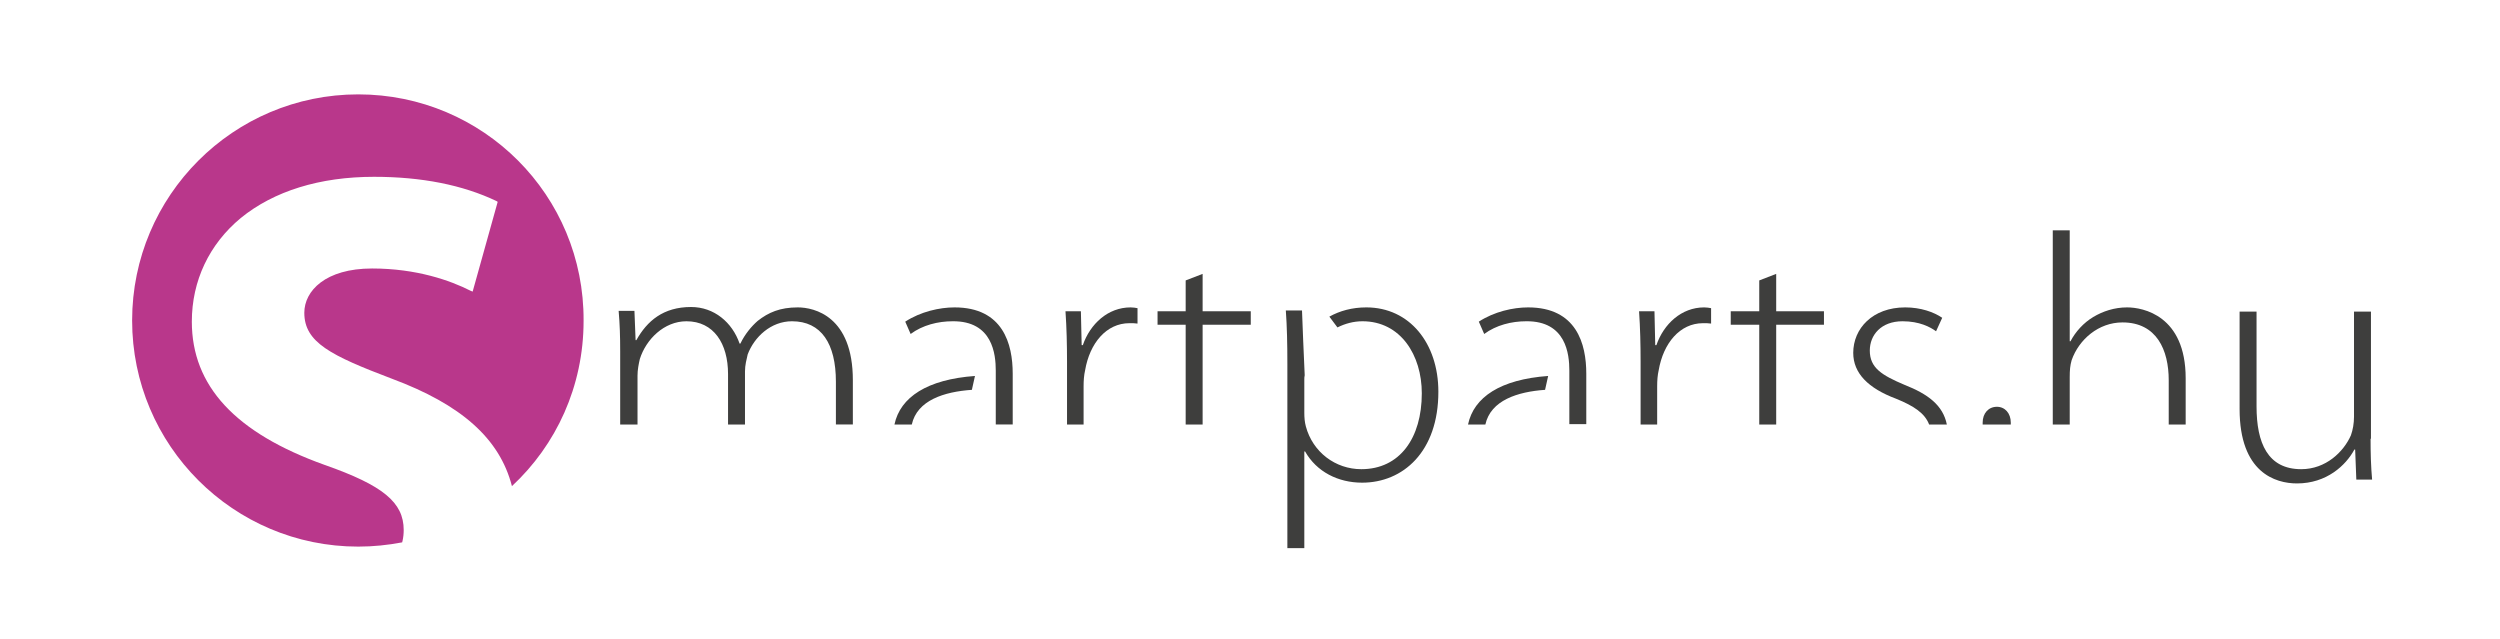 <?xml version="1.0" encoding="utf-8"?>
<!-- Generator: Adobe Illustrator 22.0.1, SVG Export Plug-In . SVG Version: 6.00 Build 0)  -->
<svg version="1.1" id="Layer_1" xmlns="http://www.w3.org/2000/svg" xmlns:xlink="http://www.w3.org/1999/xlink" x="0px" y="0px"
	 viewBox="0 0 649 166" style="enable-background:new 0 0 649 166;" xml:space="preserve">
<style type="text/css">
	.st0{fill:#3E3E3D;}
	.st1{fill:#B9378B;}
</style>
<g>
	<path class="st0" d="M615.4,113.9c0,3.8,0.1,7.3,0.4,10.6h-4.1l-0.3-7.8h-0.2c-2.2,4.1-7.2,8.8-14.9,8.8c-5.6,0-14.9-2.8-14.9-19.3
		V80.9h4.4v24.6c0,9.5,2.9,16.3,11.6,16.3c6.4,0,11-4.5,12.9-8.8c0.5-1.4,0.8-3.1,0.8-4.8V80.9h4.4V113.9z"/>
	<path class="st0" d="M522,110.2c0-0.2,0-0.3,0-0.5c0-2.4-1.5-4.1-3.6-4.1c-2.2,0-3.7,1.7-3.7,4.1c0,0.2,0,0.3,0,0.5H522z"/>
	<path class="st0" d="M537.3,110.2V97.9c0-1.8,0.1-3,0.5-4.4c1.9-5.4,7-9.8,13.2-9.8c8.9,0,12,7.2,12,15v11.5h4.4v-12
		c0-16.3-11.1-18.4-15.2-18.4c-3.3,0-6.3,1-8.8,2.5s-4.6,3.8-5.9,6.3h-0.2V59.8h-4.4v50.4H537.3z"/>
</g>
<g>
	<g>
		<path class="st1" d="M93,24.5c-32.4,0-58.7,26.3-58.7,58.7s26.3,58.7,58.7,58.7c3.9,0,7.7-0.4,11.4-1.1l0.1-0.4
			c0.2-0.9,0.3-1.8,0.3-2.8c0-7.2-5.4-11.6-20.5-16.9c-23.2-8.3-34.5-20.5-34.5-37.2c0-10.6,4.5-20.1,12.7-26.9
			c8.6-7,20.5-10.7,34.6-10.7c12.3,0,23,2.1,31.8,6.3l0.3,0.2l-6.5,23.3l-0.5-0.2c-5.3-2.7-14.1-5.8-25.6-5.8
			c-12.1,0-17.6,5.8-17.6,11.5c0,7.7,6.9,11.1,22.7,17.1c18,6.7,28,15.5,31.2,27.9c11.5-10.7,18.6-25.9,18.6-42.9
			C151.7,50.7,125.4,24.5,93,24.5z"/>
	</g>
</g>
<g>
	<g>
		<path class="st0" d="M354.7,79.8c-3.7,0-6.9,0.9-9.6,2.4l2.1,2.8c2-1,4.2-1.6,6.5-1.6c9.9,0,15.4,8.8,15.4,18.7
			c0,11.6-5.7,19.7-15.7,19.7c-6.7,0-12.6-4.4-14.4-11.1c-0.3-1.1-0.4-2.3-0.4-3.5v-8.6c0-0.4,0-0.8,0.1-1.2l-0.4-9.1l0,0l-0.3-7.7
			h-4.2c0.3,4.2,0.4,8.5,0.4,13.9v47.8h4.4v-25.1h0.2c3,5.3,8.6,8.1,14.8,8.1c10.6,0,19.8-8,19.8-23.6
			C373.4,89.1,365.9,79.8,354.7,79.8z"/>
	</g>
	<path class="st0" d="M161.1,110.2h4.4V97.5c0-1.5,0.3-3,0.6-4.3c1.6-5.1,6.3-9.8,12.1-9.8c7.1,0,10.8,5.8,10.8,13.7v13.1h4.4V96.4
		c0-1.6,0.4-3.1,0.7-4.4c1.7-4.5,6-8.6,11.5-8.6c7.6,0,11.4,5.8,11.4,15.7v11.1h4.4V98.7c0-16.6-10-18.9-14.3-18.9
		c-4.6,0-7.6,1.3-10.4,3.5c-1.6,1.4-3.3,3.4-4.5,5.9h-0.2c-1.9-5.5-6.6-9.5-12.6-9.5c-7.2,0-11.4,3.6-14.2,8.6h-0.2l-0.3-7.6h-4.1
		c0.3,3.5,0.4,6.5,0.4,10.5V110.2z"/>
	<g>
		<path class="st0" d="M247.3,83.4c10.4-0.1,11.2,8.6,11.2,12.8v0.3h0v13.7h4.4V97c0-7.7-2.5-17.2-15.1-17.2
			c-3.9,0-8.8,1.1-12.8,3.7l1.4,3.2C239.5,84.4,243.5,83.4,247.3,83.4z"/>
		<path class="st0" d="M232.2,110.2h4.5c1.4-6.3,8.4-8.5,15.6-9l0.8-3.6C240.7,98.5,233.7,103.1,232.2,110.2z"/>
	</g>
	<path class="st0" d="M276.9,110.2h4.4v-9.9c0-1.5,0.1-2.9,0.4-4.2c1.2-7,5.5-12.2,11.5-12.2c0.8,0,1.5,0,2.1,0.1V80
		c-0.5-0.1-1.2-0.2-1.8-0.2c-5.9,0-10.5,4.3-12.4,9.8h-0.3l-0.2-8.8h-4c0.3,4.3,0.4,8.7,0.4,13.1V110.2z"/>
	<polygon class="st0" points="307.8,110.2 312.2,110.2 312.2,84.3 324.7,84.3 324.7,80.8 312.2,80.8 312.2,71.1 307.8,72.8 
		307.8,80.8 300.5,80.8 300.5,84.3 307.8,84.3 	"/>
	<g>
		<path class="st0" d="M381.1,110.2h4.5c1.4-6.3,8.4-8.5,15.5-9l0.8-3.6C389.5,98.5,382.6,103.1,381.1,110.2z"/>
		<path class="st0" d="M396.2,83.4c10.4-0.1,11.2,8.6,11.2,12.8v1.2c0,0,0,0,0,0v3.6c0,0,0,0,0,0v9.1h4.4V97
			c0-7.7-2.5-17.2-15.1-17.2c-3.9,0-8.8,1.1-12.8,3.7l1.4,3.2C388.4,84.4,392.4,83.4,396.2,83.4z"/>
	</g>
	<path class="st0" d="M425.8,110.2h4.4v-9.9c0-1.5,0.1-2.9,0.4-4.2c1.2-7,5.5-12.2,11.5-12.2c0.8,0,1.5,0,2.1,0.1V80
		c-0.5-0.1-1.2-0.2-1.8-0.2c-5.9,0-10.5,4.3-12.4,9.8h-0.3l-0.2-8.8h-4c0.3,4.3,0.4,8.7,0.4,13.1V110.2z"/>
	<polygon class="st0" points="456.7,110.2 461.1,110.2 461.1,84.3 473.5,84.3 473.5,80.8 461.1,80.8 461.1,71.1 456.7,72.8 
		456.7,80.8 449.3,80.8 449.3,84.3 456.7,84.3 	"/>
	<path class="st0" d="M492.2,103.5c4.7,1.9,7.5,3.8,8.6,6.7h4.6c-1-5-4.9-7.9-11-10.3c-5.9-2.5-9-4.4-9-8.9c0-4,2.9-7.6,8.5-7.6
		c4.4,0,7.2,1.5,8.7,2.6l1.6-3.5c-2.2-1.5-5.6-2.7-9.6-2.7c-8.5,0-13.5,5.5-13.5,11.8C481.1,96.9,485,100.8,492.2,103.5z"/>
</g>
</svg>

